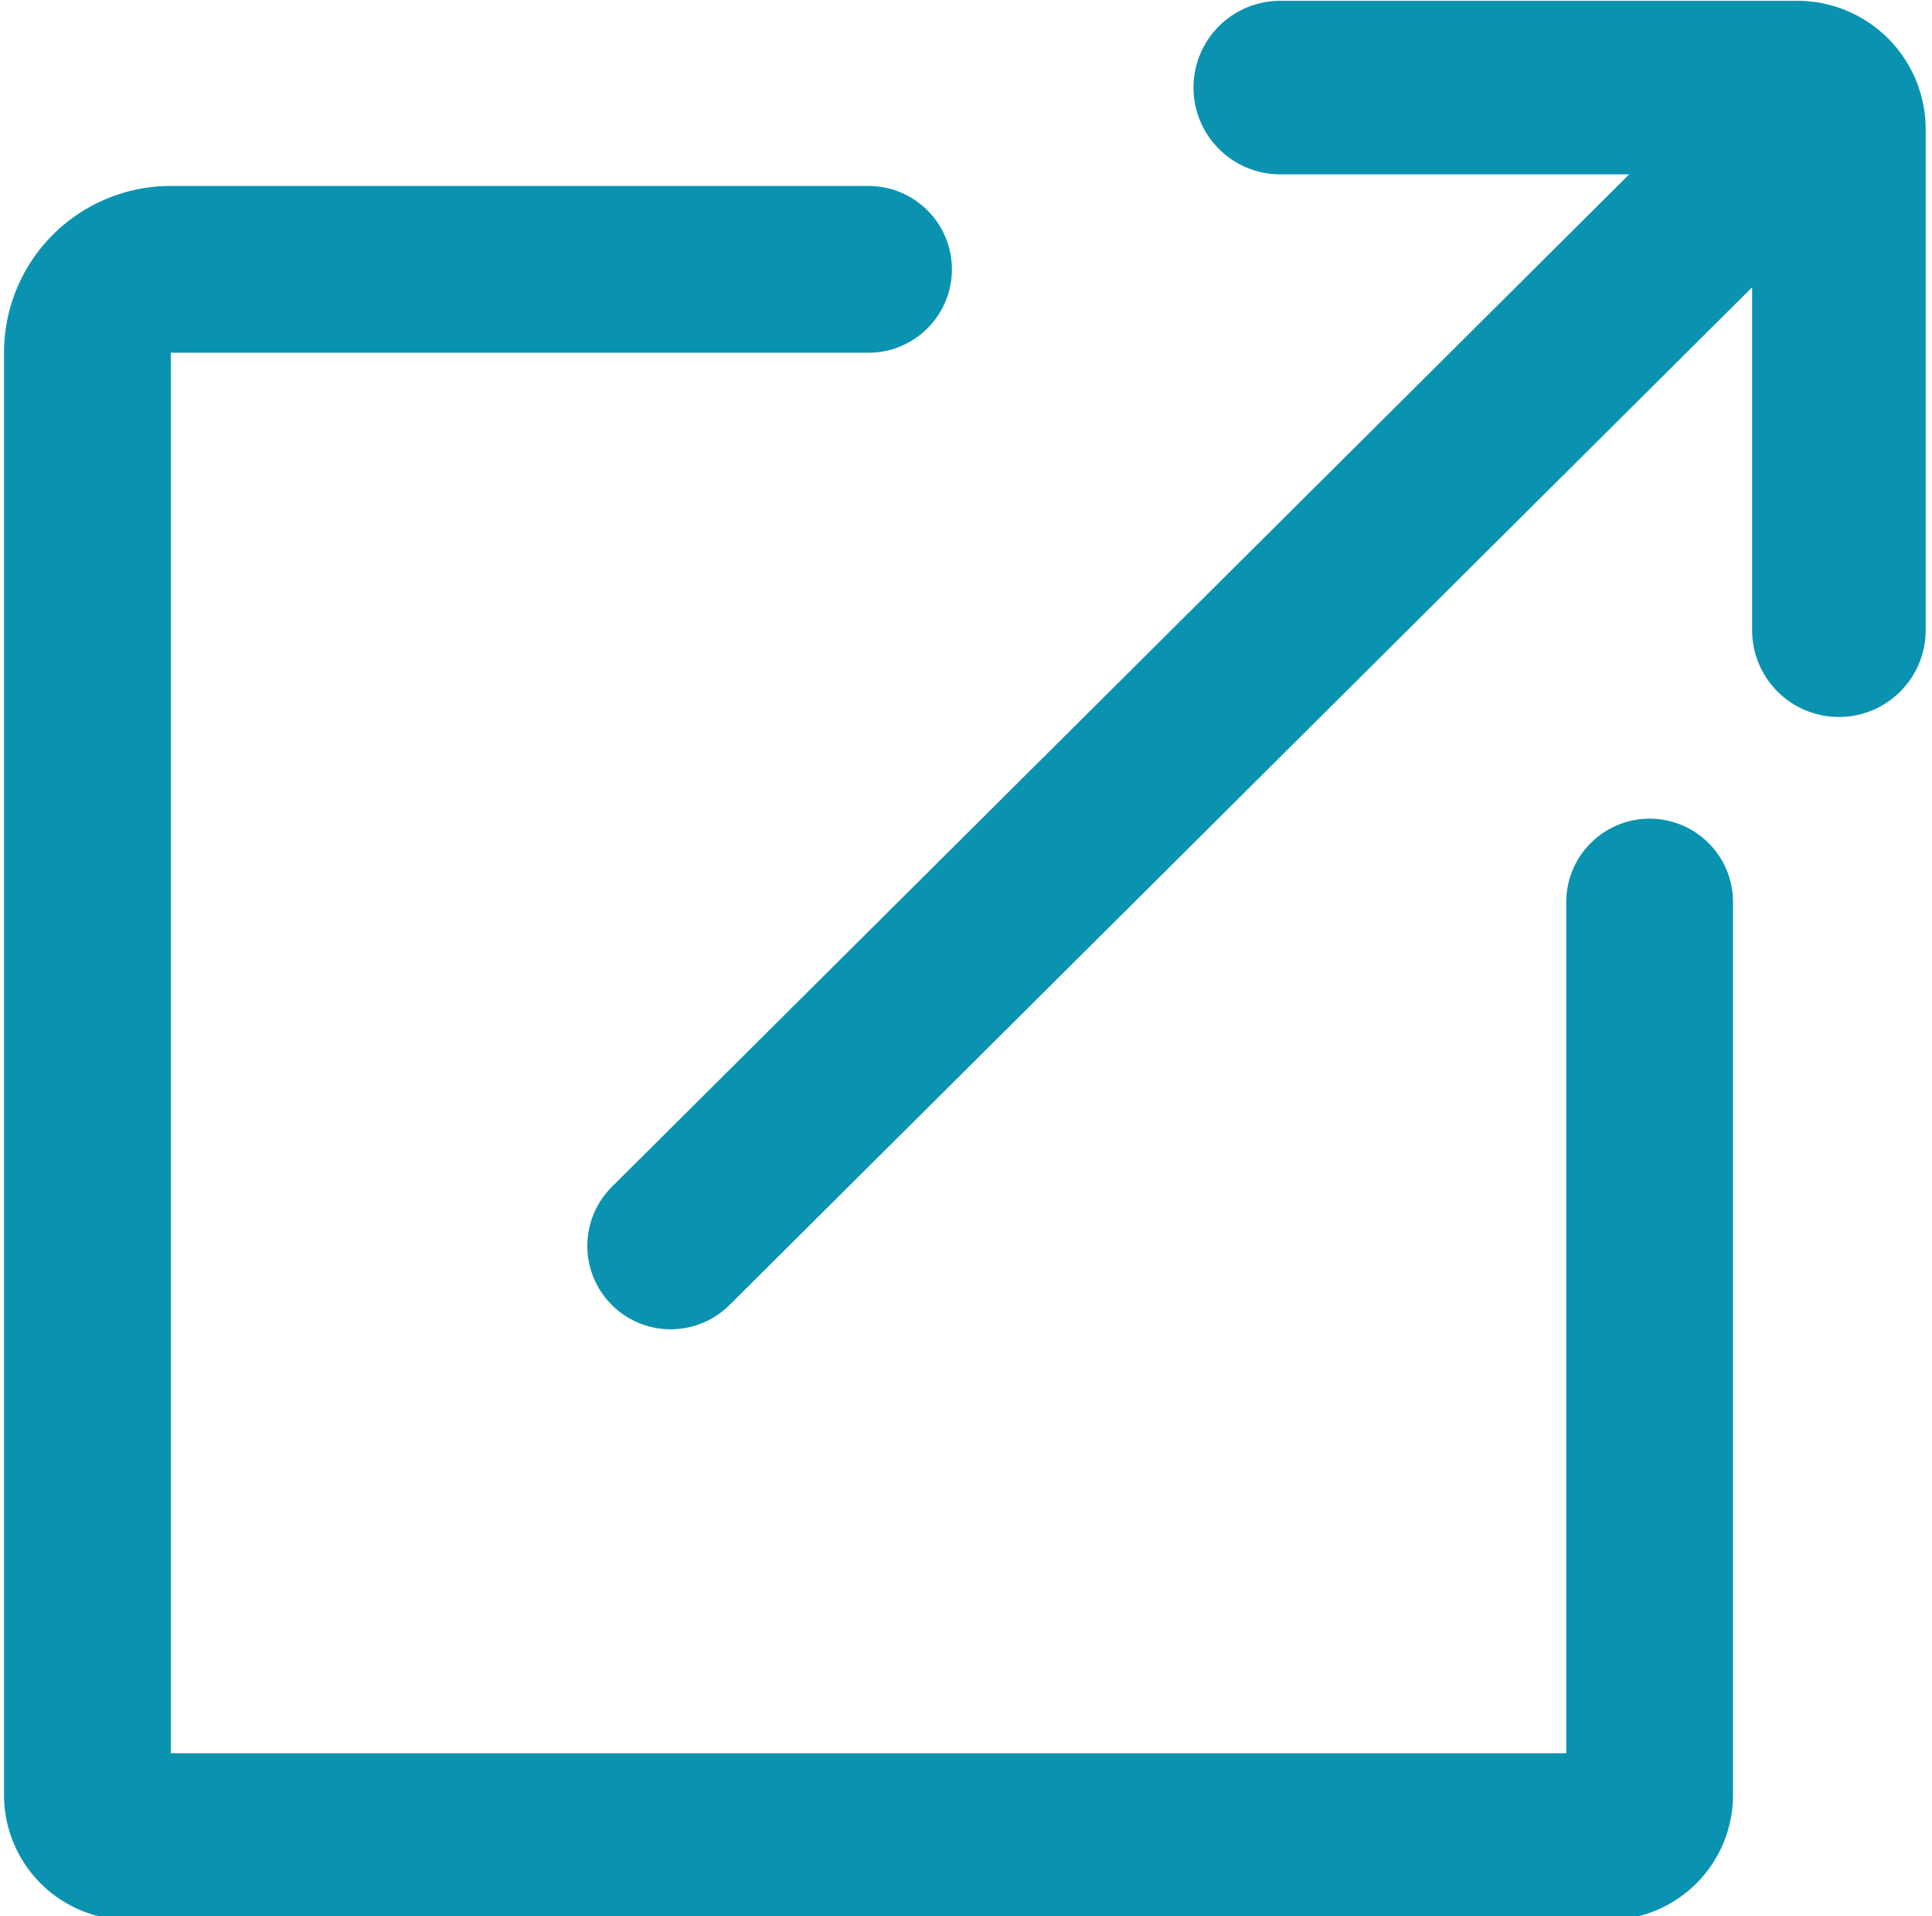 <svg id="Layer_1" data-name="Layer 1" xmlns="http://www.w3.org/2000/svg" viewBox="0 0 10.811 10.721"><defs><style>.cls-1,.cls-2{fill:none;stroke:#0993b1;stroke-linecap:round;}.cls-1{stroke-miterlimit:10;stroke-width:0.933px;}.cls-2{stroke-linejoin:round;stroke-width:0.971px;}</style></defs><path class="cls-1" d="M9.231,5.047v4.995a.233.233,0,0,1-.233.234H.722a.233.233,0,0,1-.233-.234V1.974a.466.466,0,0,1,.466-.467H4.86"/><line class="cls-1" x1="3.753" y1="6.971" x2="9.861" y2="0.893"/><path class="cls-2" d="M7.164.49h2.893A.233.233,0,0,1,10.29.723V3.526"/></svg>